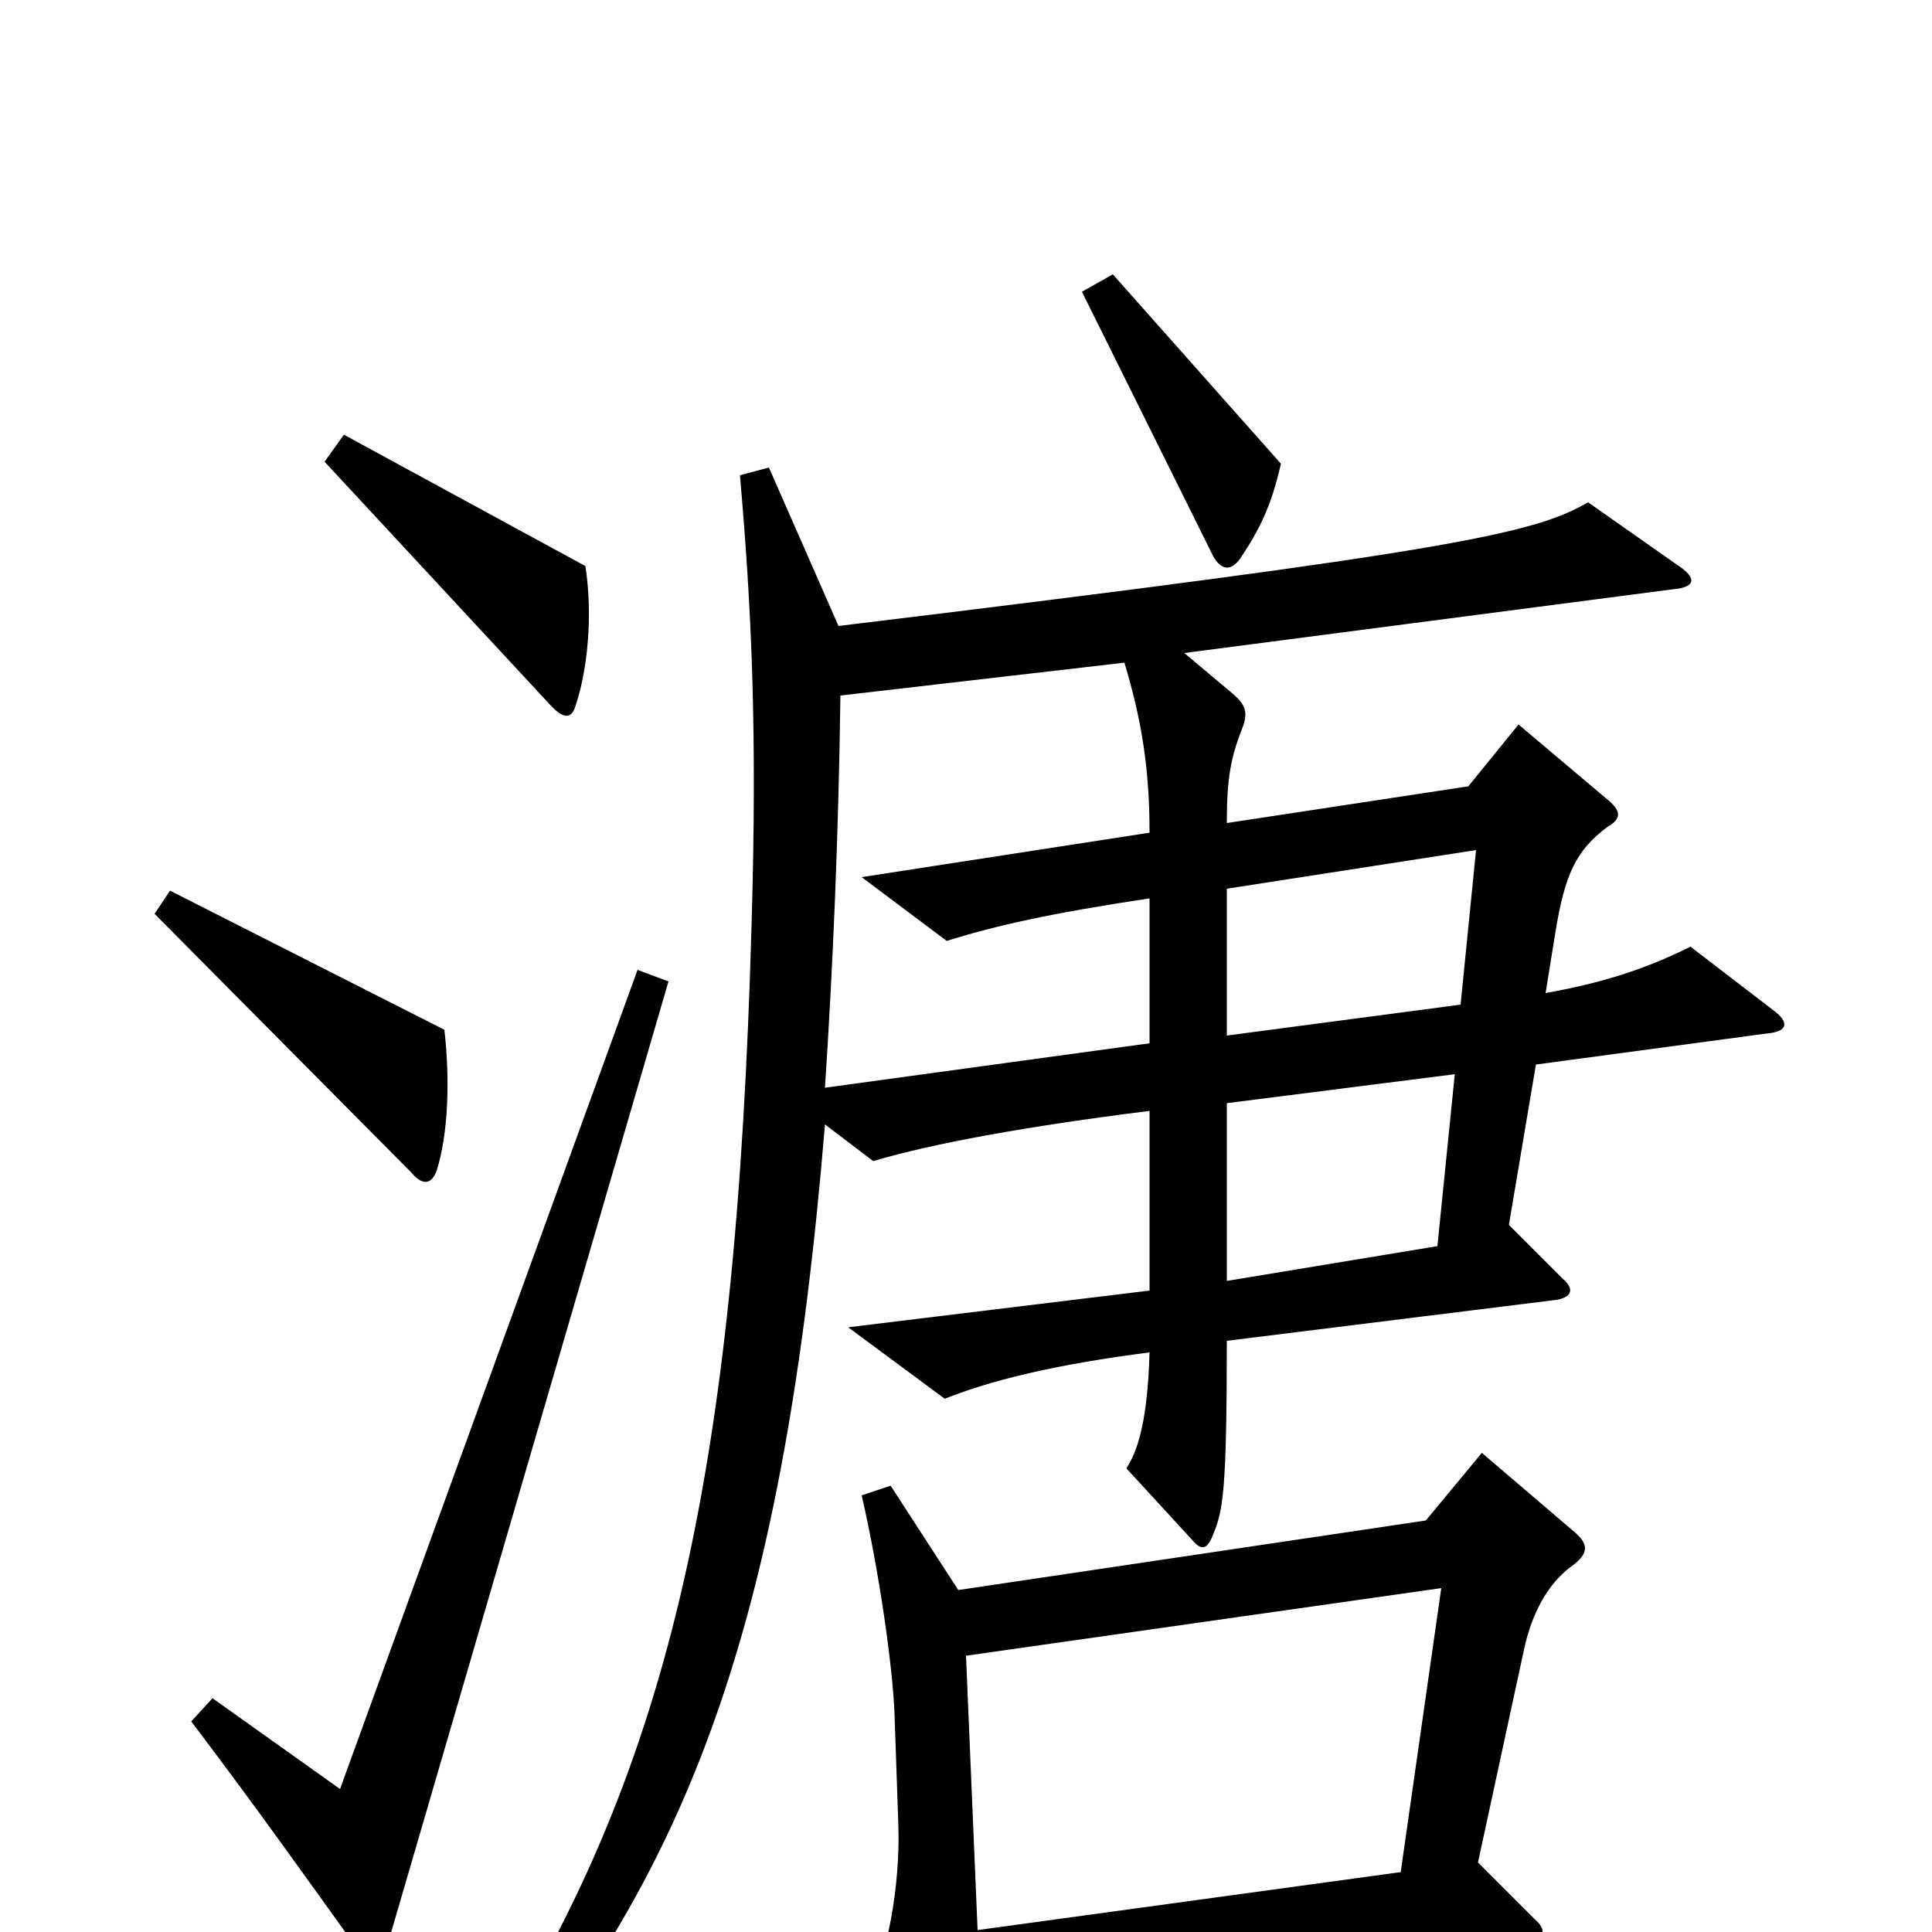 <svg xmlns="http://www.w3.org/2000/svg" viewBox="0 -1000 1000 1000">
	<path fill="#000000" d="M663 -760L576 -858L560 -849L628 -712C632 -705 637 -704 642 -711C652 -726 658 -738 663 -760ZM303 -707L178 -775L168 -761L284 -636C292 -627 296 -628 298 -635C304 -653 307 -681 303 -707ZM230 -467L88 -539L80 -527L213 -393C218 -387 223 -386 226 -394C232 -413 233 -441 230 -467ZM918 -477L875 -510C851 -498 828 -491 800 -486L805 -517C810 -548 816 -560 832 -572C839 -576 840 -580 831 -587L786 -625L760 -593L635 -574C635 -597 637 -608 643 -623C646 -631 645 -635 638 -641L613 -662L866 -695C878 -696 878 -701 869 -707L822 -740C794 -724 756 -715 434 -676L398 -758L383 -754C389 -685 392 -623 389 -521C381 -235 346 -80 248 70L262 80C358 -38 406 -163 427 -418L452 -399C482 -408 531 -417 595 -425V-332L439 -313L489 -276C514 -286 548 -294 595 -300C594 -265 589 -249 583 -240L617 -203C622 -197 625 -198 628 -206C633 -218 635 -228 635 -306L804 -327C814 -328 815 -333 809 -338L781 -366L795 -449L914 -465C926 -466 926 -471 918 -477ZM346 -492L330 -498L176 -74L110 -121L99 -109C133 -64 155 -33 188 13C193 19 197 19 199 12ZM815 -207L767 -248L738 -213L496 -177L461 -231L446 -226C455 -187 462 -138 463 -113L465 -55C466 -23 459 13 449 33L487 91C493 100 496 100 502 86C505 80 507 57 506 33L789 5C800 4 801 -1 794 -7L765 -36L789 -147C793 -165 801 -180 813 -189C823 -196 822 -201 815 -207ZM595 -460L427 -437C431 -498 434 -565 435 -640L582 -657C591 -627 595 -602 595 -569L446 -546L490 -513C516 -521 542 -527 595 -535ZM764 -560L756 -480L635 -464V-540ZM753 -444L744 -355L635 -337V-429ZM746 -178L725 -31L506 -1L500 -143Z"/>
</svg>